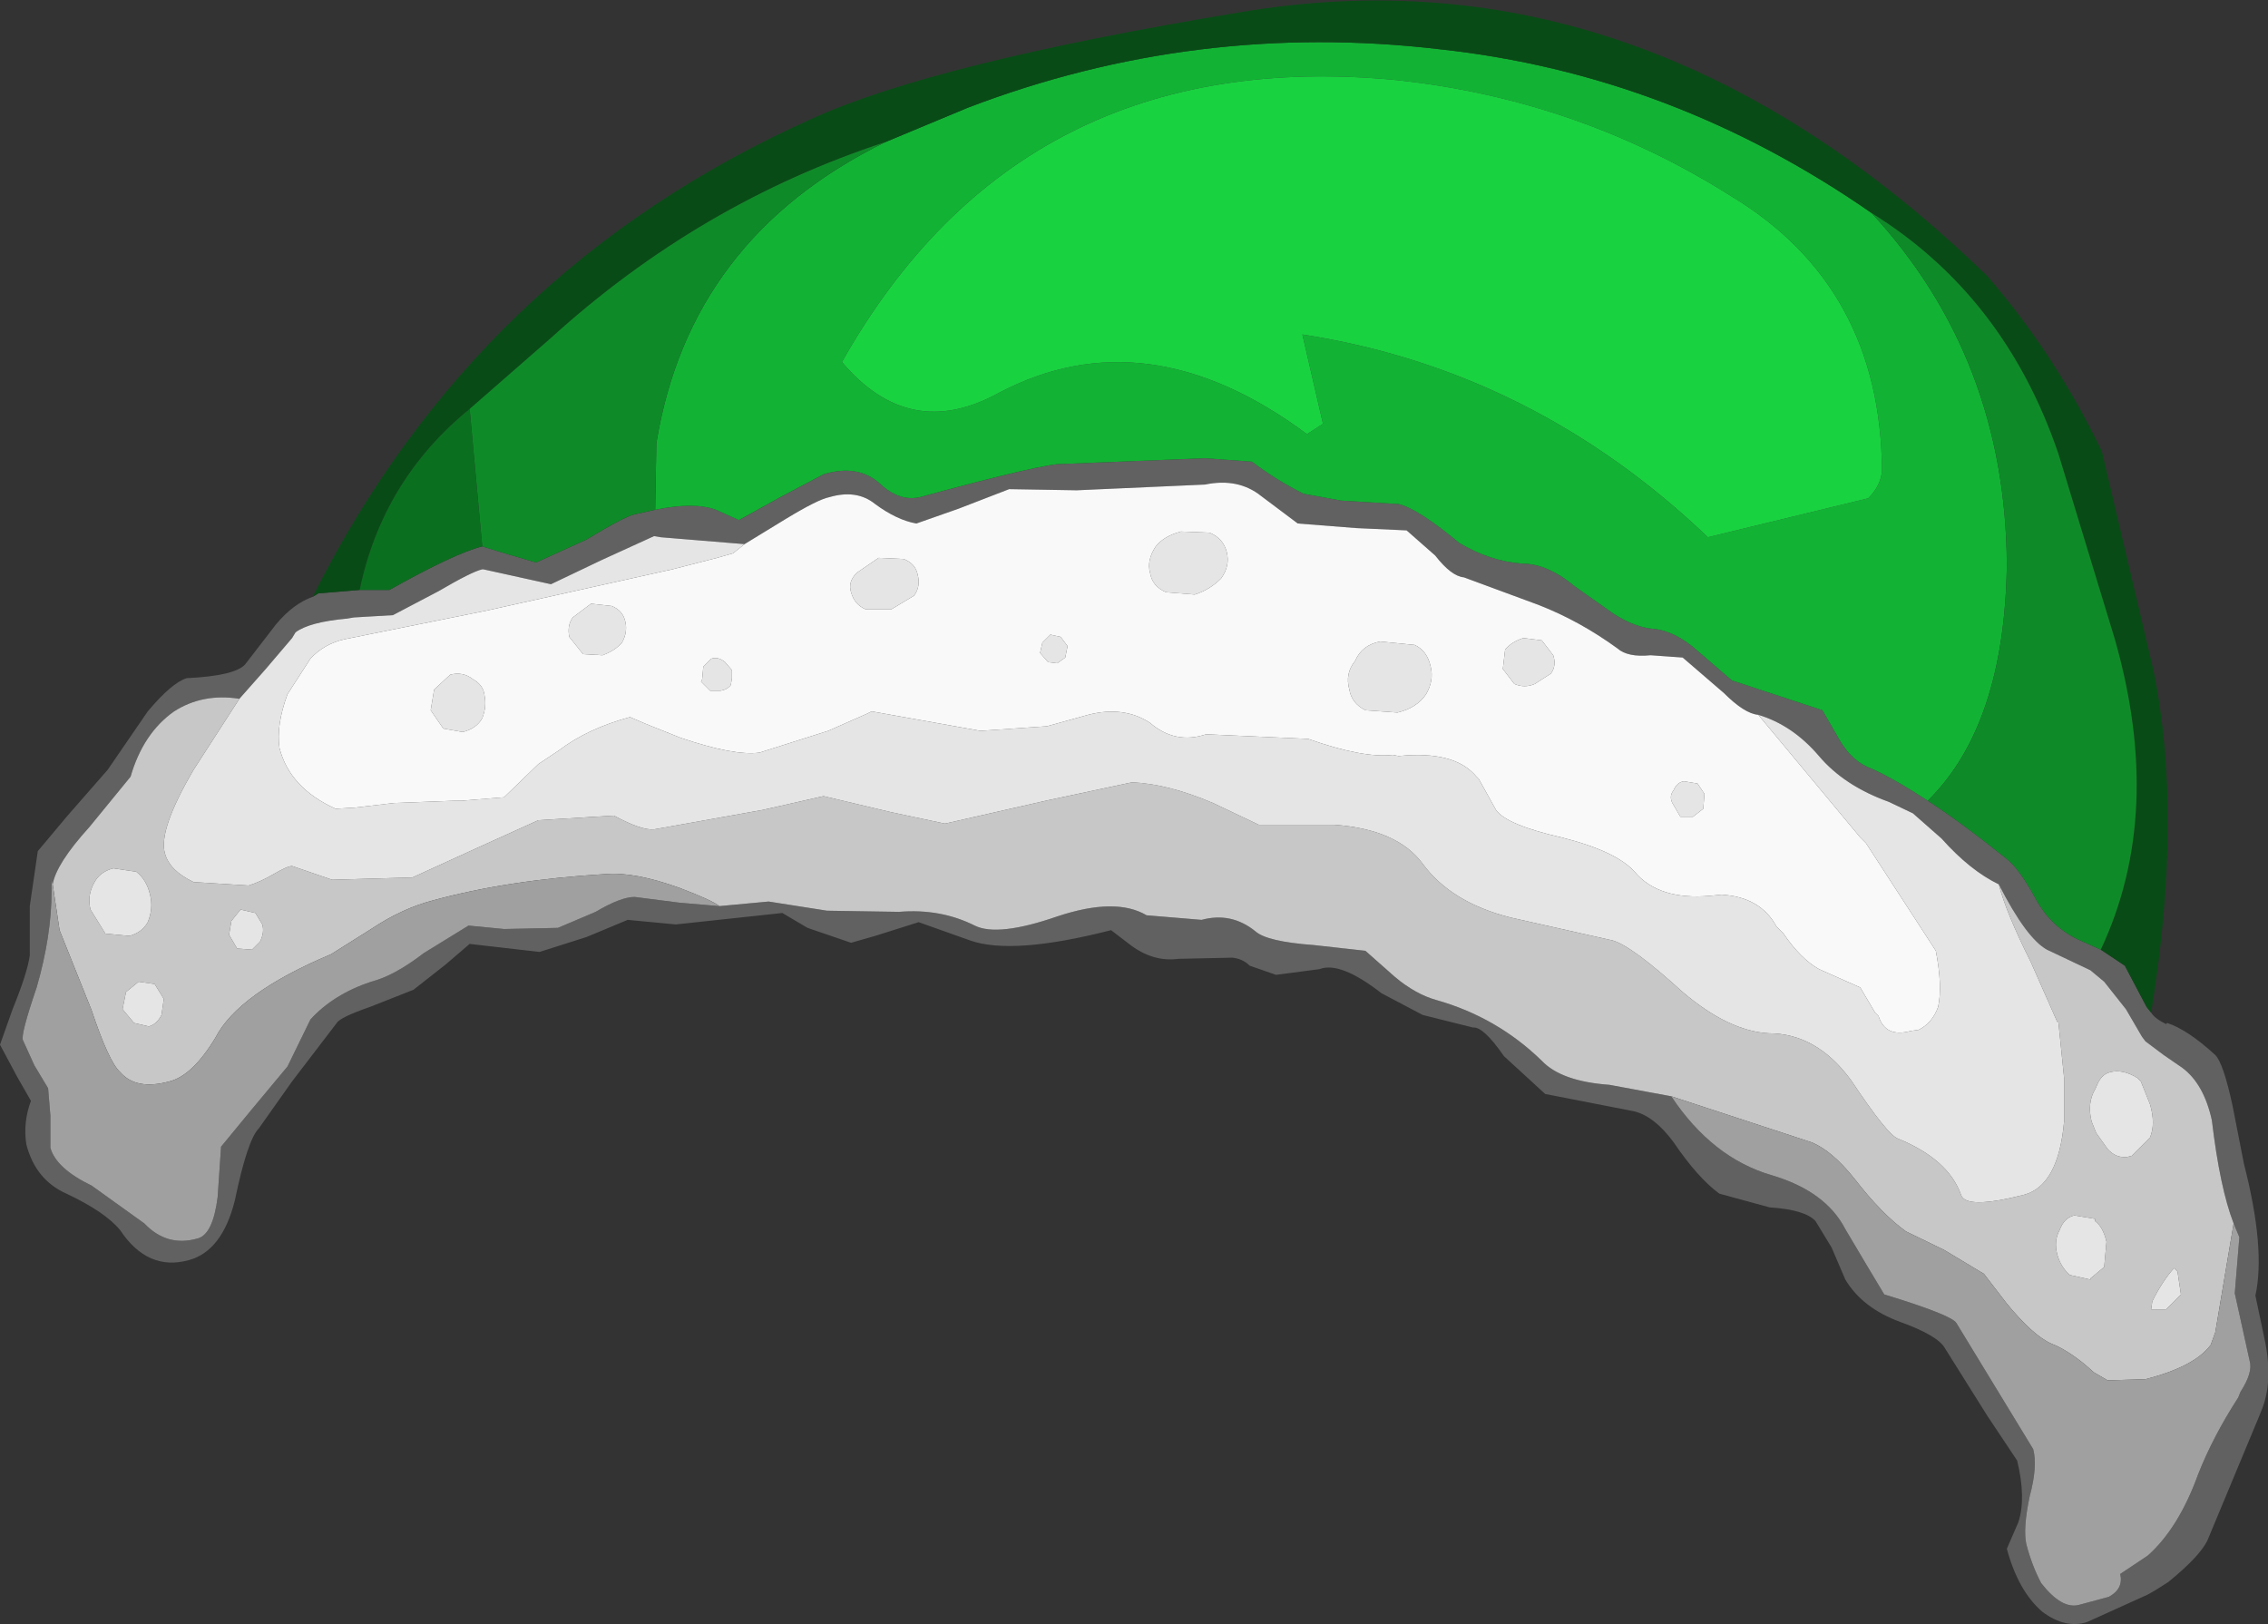 <?xml version="1.0" encoding="UTF-8" standalone="no"?>
<svg xmlns:ffdec="https://www.free-decompiler.com/flash" xmlns:xlink="http://www.w3.org/1999/xlink" ffdec:objectType="shape" height="70.9px" width="99.0px" xmlns="http://www.w3.org/2000/svg">
  <rect width="100%" height="100%" fill="#333333" stroke="none"/>
  <g transform="matrix(1.0, 0.0, 0.0, 1.0, 45.05, 12.0)">
    <path d="M-16.45 10.25 Q-14.75 9.9 -13.8 10.25 L-12.8 10.7 -10.9 9.65 -9.1 8.7 Q-7.6 8.25 -6.65 9.1 -5.8 9.9 -4.9 9.7 0.6 8.2 1.35 8.25 L7.55 8.0 9.6 8.15 Q10.65 8.95 11.85 9.55 L13.5 9.85 16.0 10.0 Q16.85 10.2 18.65 11.7 20.0 12.5 21.4 12.6 22.5 12.6 23.7 13.6 L25.4 14.8 Q26.35 15.4 27.15 15.45 28.1 15.55 29.1 16.45 L30.55 17.7 34.5 19.0 35.25 20.3 Q35.8 21.25 36.65 21.55 37.65 22.0 39.1 22.95 40.5 23.85 42.5 25.45 43.1 25.9 43.85 27.3 44.5 28.45 45.65 29.0 L46.65 29.45 47.7 30.15 48.65 31.95 48.85 32.2 Q49.0 32.45 49.5 32.7 L49.55 32.65 Q50.45 32.95 51.65 34.05 52.0 34.4 52.4 36.25 L52.9 38.8 Q53.85 42.5 53.4 44.55 L53.8 46.45 Q54.2 48.3 53.65 49.6 L53.55 49.85 51.3 55.25 Q50.95 55.95 49.6 57.05 L49.05 57.4 48.7 57.6 46.05 58.8 Q45.1 59.1 44.1 58.35 43.05 57.45 42.55 55.6 L43.05 54.45 Q43.4 53.4 43.0 51.75 L41.7 49.8 39.85 46.85 Q39.55 46.3 37.9 45.7 36.25 45.1 35.5 43.85 L34.9 42.45 34.2 41.3 Q33.75 40.8 32.2 40.7 L30.0 40.1 Q29.05 39.4 28.0 37.85 27.15 36.7 26.25 36.5 L22.4 35.75 20.6 34.1 Q19.7 32.8 19.25 32.85 L17.05 32.3 15.25 31.35 Q13.45 29.95 12.55 30.3 L10.65 30.55 9.5 30.15 Q9.2 29.85 8.75 29.8 L6.4 29.85 Q5.3 30.0 4.3 29.25 L3.45 28.6 Q-0.85 29.7 -2.7 29.05 L-4.95 28.25 -6.85 28.85 -7.9 29.15 -9.8 28.5 -10.9 27.85 -15.55 28.35 -17.65 28.15 -19.45 28.9 -21.5 29.55 -24.55 29.2 -25.6 30.1 -27.0 31.2 -28.9 31.95 Q-30.2 32.4 -30.35 32.65 L-32.3 35.2 -33.75 37.25 Q-34.25 37.75 -34.8 40.4 -35.35 42.6 -36.8 43.0 -38.6 43.5 -39.8 41.7 -40.45 40.9 -42.15 40.1 -43.5 39.5 -43.9 37.95 -44.05 37.0 -43.7 36.05 L-44.3 35.0 -45.05 33.6 -44.5 32.05 Q-43.85 30.45 -43.75 29.7 L-43.75 27.55 -43.4 25.15 -42.1 23.6 -40.35 21.6 -38.6 19.05 Q-37.55 17.8 -36.9 17.6 -34.8 17.5 -34.35 17.0 L-33.0 15.25 Q-32.25 14.35 -31.4 14.05 L-31.15 13.9 -29.35 13.75 -29.25 13.75 -28.05 13.75 Q-25.2 12.15 -24.0 11.85 L-22.85 12.2 -21.65 12.55 -19.45 11.55 Q-17.8 10.55 -17.35 10.45 L-16.45 10.25 M52.45 41.4 Q51.85 39.85 51.5 36.9 51.15 35.3 50.2 34.6 L49.4 34.05 48.6 33.45 48.45 33.25 47.75 32.05 46.8 30.85 46.2 30.35 44.3 29.45 Q43.4 28.95 42.2 26.6 40.95 26.0 39.7 24.6 L38.45 23.5 37.4 23.0 Q35.45 22.3 34.35 21.0 33.2 19.65 31.7 19.2 31.1 19.15 30.2 18.25 L28.4 16.7 27.0 16.6 Q26.0 16.7 25.55 16.3 23.9 15.1 22.1 14.4 L18.85 13.2 Q18.3 13.15 17.6 12.25 L16.35 11.15 14.15 11.05 11.6 10.85 10.0 9.65 Q9.0 8.85 7.55 9.15 L1.95 9.4 -1.0 9.35 -3.2 10.2 -5.05 10.85 Q-5.9 10.7 -6.85 10.0 -7.65 9.35 -8.85 9.7 -9.35 9.8 -10.75 10.65 L-12.55 11.75 -16.2 11.45 -16.5 11.4 -18.8 12.45 -21.0 13.5 -23.95 12.85 -24.0 12.85 Q-24.45 12.95 -25.9 13.8 L-27.9 14.85 -29.6 14.95 -29.9 15.0 Q-31.55 15.15 -32.15 15.6 L-32.3 15.85 -33.45 17.2 -34.6 18.5 Q-36.2 18.25 -37.45 19.05 -38.8 20.0 -39.35 21.9 L-41.15 24.1 Q-42.6 25.7 -42.75 26.6 L-42.8 26.4 -42.8 26.9 Q-42.8 28.85 -43.45 31.1 -44.15 33.15 -44.05 33.4 L-43.55 34.5 -42.95 35.5 -42.85 36.7 -42.85 38.1 Q-42.6 39.0 -41.05 39.75 L-38.75 41.4 Q-37.75 42.45 -36.4 42.05 -35.75 41.85 -35.55 40.25 L-35.4 38.05 -34.0 36.35 -32.5 34.55 -31.5 32.5 Q-30.5 31.4 -28.85 30.85 -27.85 30.6 -26.55 29.6 L-24.6 28.4 -23.05 28.55 -20.7 28.5 -19.05 27.8 Q-17.95 27.15 -17.35 27.15 L-15.4 27.4 -13.65 27.55 -11.5 27.35 -8.95 27.75 -5.8 27.8 Q-4.0 27.65 -2.5 28.4 -1.5 28.9 1.1 28.0 3.65 27.15 5.0 27.95 L7.4 28.15 Q8.7 27.8 9.75 28.65 10.25 29.1 12.3 29.25 L14.55 29.5 15.85 30.65 Q16.75 31.4 17.65 31.65 20.3 32.4 22.25 34.3 23.1 35.2 25.2 35.35 L27.9 35.85 Q29.7 38.55 32.3 39.3 34.65 40.0 35.5 41.65 L36.45 43.25 37.2 44.5 Q40.15 45.4 40.35 45.75 L43.7 51.25 Q43.9 52.0 43.55 53.3 43.25 54.7 43.4 55.4 43.65 56.35 44.05 57.1 44.95 58.25 45.7 58.05 L47.0 57.7 Q47.65 57.35 47.5 56.7 L48.7 55.9 Q50.05 54.7 50.9 52.35 51.55 50.7 52.65 49.0 L52.75 48.75 Q53.3 47.9 53.15 47.4 L52.5 44.45 52.7 42.0 52.45 41.4" fill="#616161" fill-rule="evenodd" stroke="none"/>
    <path d="M42.2 26.6 Q43.4 28.95 44.3 29.45 L46.2 30.35 46.8 30.85 47.75 32.05 48.45 33.25 48.6 33.45 49.4 34.05 50.2 34.6 Q51.15 35.3 51.5 36.9 51.85 39.85 52.45 41.4 L51.65 46.15 51.45 46.7 Q50.75 47.65 48.6 48.2 L46.95 48.25 46.35 47.9 45.95 47.55 Q45.15 46.9 44.5 46.65 43.7 46.3 42.55 44.9 L41.55 43.6 39.8 42.55 38.15 41.75 Q37.1 41.0 35.9 39.45 34.9 38.2 34.0 37.85 L27.9 35.85 25.2 35.35 Q23.1 35.2 22.25 34.3 20.3 32.4 17.65 31.65 16.75 31.4 15.85 30.65 L14.55 29.5 12.3 29.25 Q10.25 29.1 9.75 28.65 8.7 27.8 7.4 28.15 L5.0 27.95 Q3.65 27.15 1.1 28.0 -1.5 28.9 -2.5 28.4 -4.0 27.65 -5.8 27.8 L-8.95 27.75 -11.5 27.35 -13.65 27.55 Q-13.95 27.3 -15.4 26.75 -17.35 26.05 -18.6 26.15 -22.85 26.4 -26.15 27.3 -27.5 27.65 -28.85 28.55 L-30.6 29.65 Q-34.65 31.35 -35.65 33.3 -36.65 34.95 -37.65 35.2 -39.1 35.6 -39.8 34.8 -40.3 34.35 -41.05 32.1 L-41.75 30.35 -42.45 28.6 -42.75 26.6 Q-42.6 25.7 -41.15 24.1 L-39.35 21.9 Q-38.8 20.0 -37.45 19.05 -36.2 18.25 -34.6 18.5 L-36.6 21.6 Q-38.15 24.25 -37.85 25.25 -37.65 26.0 -36.6 26.5 L-34.2 26.65 Q-33.7 26.5 -33.1 26.15 -32.5 25.8 -32.3 25.8 L-30.55 26.4 -27.05 26.3 -24.2 25.0 -21.55 23.8 -18.25 23.6 Q-17.05 24.25 -16.5 24.2 L-11.75 23.35 -9.1 22.75 -6.15 23.45 -3.8 23.95 0.6 22.95 4.35 22.15 Q5.9 22.2 7.9 23.05 L9.9 24.0 13.2 24.0 Q15.95 24.2 17.05 25.7 18.3 27.4 20.9 28.05 L25.35 29.05 Q26.2 29.3 28.4 31.3 30.4 33.0 32.15 33.1 34.25 33.1 35.75 35.15 37.35 37.55 37.8 37.7 40.0 38.6 40.55 40.15 40.75 40.8 43.3 40.15 44.8 39.75 45.05 36.95 L45.05 35.05 44.8 32.6 44.75 32.6 43.6 30.0 Q42.5 27.8 42.2 26.6 M46.25 36.95 L46.45 37.45 46.95 38.15 Q47.3 38.55 47.8 38.5 L48.0 38.45 48.8 37.65 Q49.05 37.05 48.8 36.2 L48.4 35.2 48.25 35.05 Q47.6 34.65 47.05 34.8 46.65 34.9 46.45 35.45 L46.4 35.55 Q46.05 36.15 46.25 36.95 M46.4 41.2 L45.5 41.05 Q45.05 41.15 44.85 41.7 44.6 42.15 44.75 42.75 44.9 43.3 45.3 43.65 L46.2 43.85 46.2 43.8 46.8 43.3 46.9 42.2 Q46.75 41.55 46.4 41.3 L46.4 41.2 M50.0 43.5 L49.85 43.35 Q49.35 43.9 48.9 44.8 L48.85 45.15 49.5 45.15 50.15 44.5 50.0 43.5 M-34.05 29.45 L-33.7 29.1 Q-33.5 28.7 -33.6 28.35 L-33.9 27.85 -34.55 27.7 -34.95 28.2 -35.05 28.8 -34.7 29.4 -34.05 29.45 M-38.5 27.05 Q-38.65 26.4 -39.1 26.05 L-40.1 25.9 Q-40.7 26.05 -40.95 26.55 -41.25 27.1 -41.1 27.7 L-40.45 28.75 -39.4 28.85 Q-38.85 28.7 -38.6 28.25 -38.35 27.65 -38.5 27.05 M-37.9 31.6 L-38.3 30.95 -39.0 30.85 -39.55 31.3 -39.7 32.05 -39.2 32.65 -38.55 32.8 Q-38.2 32.7 -38.0 32.3 L-37.9 31.6" fill="#c7c7c7" fill-rule="evenodd" stroke="none"/>
    <path d="M-34.6 18.5 L-33.45 17.2 -32.3 15.85 -32.15 15.6 Q-31.55 15.15 -29.9 15.0 L-29.6 14.95 -27.9 14.85 -25.9 13.8 Q-24.45 12.95 -24.0 12.85 L-23.95 12.85 -21.0 13.5 -18.8 12.45 -16.5 11.4 -16.2 11.45 -12.55 11.75 -13.05 12.15 -13.75 12.35 -15.7 12.85 -23.8 14.65 -29.75 15.85 -30.0 15.9 Q-30.9 16.1 -31.5 16.75 L-32.5 18.3 Q-33.0 19.65 -32.85 20.65 -32.4 22.4 -30.4 23.3 L-29.55 23.25 -27.85 23.05 -25.2 22.95 -24.9 22.95 -23.05 22.8 -21.55 21.35 -20.65 20.75 Q-19.4 19.8 -17.55 19.3 L-16.85 19.6 -15.35 20.2 Q-13.0 21.0 -11.9 20.85 L-8.9 19.9 -7.2 19.15 -7.0 19.05 -2.25 19.9 0.65 19.7 2.45 19.2 Q4.0 18.8 5.15 19.55 6.25 20.5 7.6 20.05 L12.05 20.25 Q14.45 21.1 15.75 20.95 L16.0 21.0 Q18.45 20.75 19.4 21.9 L19.5 22.0 20.25 23.35 Q20.7 24.0 23.1 24.55 25.5 25.15 26.3 26.05 27.35 27.3 29.6 27.1 L30.1 27.05 Q31.8 27.15 32.5 28.45 L32.8 28.75 Q33.55 29.85 34.35 30.3 L36.15 31.1 36.8 32.2 36.95 32.35 Q37.25 33.3 38.35 33.0 L38.7 32.95 Q39.3 32.65 39.55 31.95 39.75 31.05 39.45 29.5 L36.4 24.8 36.15 24.55 31.7 19.2 Q33.2 19.65 34.35 21.0 35.45 22.3 37.4 23.0 L38.45 23.5 39.7 24.6 Q40.95 26.0 42.2 26.6 42.5 27.8 43.6 30.0 L44.75 32.6 44.8 32.6 45.05 35.05 45.05 36.95 Q44.8 39.75 43.3 40.15 40.75 40.8 40.55 40.15 40.0 38.6 37.8 37.7 37.35 37.55 35.75 35.15 34.25 33.1 32.15 33.1 30.4 33.0 28.4 31.3 26.2 29.3 25.35 29.05 L20.9 28.05 Q18.3 27.4 17.05 25.7 15.95 24.2 13.2 24.0 L9.9 24.0 7.9 23.05 Q5.9 22.2 4.35 22.15 L0.6 22.95 -3.8 23.95 -6.15 23.45 -9.1 22.75 -11.75 23.35 -16.5 24.2 Q-17.05 24.25 -18.25 23.6 L-21.55 23.8 -24.2 25.0 -27.05 26.3 -30.55 26.4 -32.3 25.8 Q-32.5 25.8 -33.1 26.15 -33.7 26.5 -34.2 26.65 L-36.6 26.5 Q-37.65 26.0 -37.85 25.25 -38.15 24.25 -36.6 21.6 L-34.6 18.5 M46.4 41.2 L46.4 41.3 Q46.75 41.55 46.9 42.2 L46.8 43.3 46.2 43.8 46.2 43.85 45.3 43.65 Q44.9 43.3 44.75 42.75 44.6 42.15 44.85 41.7 45.05 41.15 45.5 41.05 L46.4 41.2 M46.25 36.95 Q46.05 36.15 46.4 35.55 L46.45 35.45 Q46.65 34.9 47.05 34.8 47.6 34.65 48.25 35.05 L48.4 35.2 48.8 36.2 Q49.05 37.05 48.8 37.65 L48.0 38.45 47.8 38.5 Q47.3 38.55 46.95 38.15 L46.45 37.45 46.25 36.95 M50.0 43.5 L50.15 44.5 49.5 45.15 48.85 45.15 48.9 44.8 Q49.35 43.9 49.85 43.35 L50.0 43.5 M20.55 17.2 L20.65 16.35 Q20.95 16.0 21.45 15.85 L22.25 15.95 22.75 16.6 Q22.9 17.05 22.65 17.4 L21.95 17.85 Q21.5 18.05 21.05 17.85 L20.55 17.2 M17.4 17.1 Q17.55 17.7 17.2 18.3 16.8 18.9 15.95 19.1 L14.55 19.0 Q13.95 18.7 13.85 18.1 13.65 17.4 14.1 16.85 14.4 16.15 15.2 16.0 L16.7 16.15 Q17.25 16.4 17.4 17.1 M1.25 15.8 L1.55 16.2 1.45 16.7 1.1 16.95 0.7 16.9 0.35 16.5 0.45 16.05 0.8 15.7 1.25 15.8 M7.75 11.25 Q8.35 11.5 8.5 12.1 8.65 12.7 8.25 13.25 7.75 13.75 7.1 13.95 L5.85 13.85 Q5.25 13.6 5.15 13.0 5.0 12.45 5.4 11.85 5.75 11.4 6.5 11.2 L7.75 11.25 M27.95 23.05 Q27.8 22.75 28.0 22.5 28.15 22.15 28.45 22.1 L29.05 22.2 29.35 22.65 29.3 23.3 28.85 23.65 28.3 23.65 27.95 23.05 M-7.9 13.85 Q-8.05 13.4 -7.65 13.0 L-6.7 12.35 -5.6 12.4 Q-5.1 12.6 -5.0 13.05 -4.85 13.6 -5.15 14.0 L-6.15 14.6 -7.25 14.6 Q-7.75 14.4 -7.9 13.85 M-18.35 14.45 Q-17.85 14.65 -17.75 15.15 -17.65 15.6 -17.9 16.05 -18.2 16.4 -18.75 16.6 L-19.6 16.55 -20.2 15.8 Q-20.3 15.3 -20.05 14.95 L-19.25 14.35 -18.35 14.45 M-14.4 17.65 L-14.35 17.1 -14.0 16.75 Q-13.7 16.65 -13.4 16.9 L-13.1 17.25 -13.1 17.6 -13.15 17.9 Q-13.3 18.1 -13.6 18.15 L-14.05 18.15 -14.45 17.75 -14.4 17.65 M-24.4 17.65 Q-23.95 17.9 -23.9 18.35 -23.8 18.85 -24.0 19.35 -24.25 19.8 -24.85 19.95 L-25.7 19.8 -26.25 19.0 -26.1 18.1 -25.4 17.45 Q-24.85 17.3 -24.4 17.65 M-37.9 31.6 L-38.0 32.3 Q-38.2 32.7 -38.55 32.8 L-39.2 32.65 -39.7 32.05 -39.55 31.3 -39.0 30.85 -38.3 30.95 -37.9 31.6 M-38.5 27.05 Q-38.35 27.65 -38.6 28.25 -38.85 28.7 -39.4 28.85 L-40.45 28.75 -41.1 27.7 Q-41.25 27.1 -40.95 26.55 -40.7 26.05 -40.1 25.9 L-39.1 26.05 Q-38.65 26.4 -38.5 27.05 M-34.05 29.45 L-34.7 29.4 -35.05 28.8 -34.95 28.2 -34.55 27.7 -33.9 27.85 -33.6 28.35 Q-33.5 28.7 -33.7 29.1 L-34.05 29.45" fill="#e5e5e5" fill-rule="evenodd" stroke="none"/>
    <path d="M52.45 41.4 L52.7 42.0 52.5 44.45 53.15 47.4 Q53.3 47.9 52.75 48.75 L52.65 49.0 Q51.55 50.7 50.9 52.35 50.05 54.7 48.7 55.9 L47.5 56.7 Q47.65 57.35 47.0 57.7 L45.7 58.05 Q44.95 58.25 44.05 57.1 43.65 56.35 43.4 55.4 43.25 54.7 43.55 53.3 43.9 52.0 43.7 51.25 L40.35 45.75 Q40.15 45.4 37.2 44.5 L36.45 43.25 35.5 41.65 Q34.65 40.0 32.3 39.3 29.7 38.55 27.9 35.85 L34.0 37.85 Q34.9 38.2 35.9 39.45 37.1 41.0 38.15 41.75 L39.8 42.55 41.55 43.6 42.55 44.9 Q43.7 46.3 44.5 46.65 45.15 46.9 45.95 47.55 L46.35 47.9 46.95 48.25 48.6 48.2 Q50.75 47.65 51.45 46.7 L51.65 46.15 52.45 41.4 M-13.65 27.55 L-15.4 27.4 -17.35 27.15 Q-17.95 27.15 -19.05 27.8 L-20.7 28.5 -23.05 28.55 -24.6 28.4 -26.55 29.6 Q-27.85 30.6 -28.85 30.85 -30.5 31.4 -31.5 32.5 L-32.5 34.55 -34.0 36.35 -35.4 38.05 -35.55 40.25 Q-35.75 41.85 -36.4 42.05 -37.75 42.45 -38.75 41.4 L-41.05 39.75 Q-42.6 39.0 -42.85 38.1 L-42.85 36.7 -42.95 35.5 -43.55 34.5 -44.05 33.4 Q-44.15 33.15 -43.45 31.1 -42.8 28.85 -42.8 26.9 L-42.8 26.4 -42.75 26.6 -42.45 28.6 -41.75 30.35 -41.05 32.1 Q-40.3 34.35 -39.8 34.8 -39.1 35.6 -37.65 35.2 -36.65 34.95 -35.65 33.3 -34.65 31.35 -30.6 29.65 L-28.85 28.55 Q-27.5 27.65 -26.15 27.3 -22.85 26.4 -18.6 26.15 -17.35 26.05 -15.4 26.75 -13.95 27.3 -13.65 27.55" fill="#a0a0a0" fill-rule="evenodd" stroke="none"/>
    <path d="M-12.55 11.75 L-10.75 10.65 Q-9.35 9.8 -8.85 9.7 -7.65 9.35 -6.85 10.0 -5.9 10.7 -5.05 10.85 L-3.2 10.2 -1.0 9.35 1.95 9.4 7.55 9.15 Q9.0 8.85 10.0 9.65 L11.6 10.85 14.15 11.05 16.35 11.15 17.6 12.25 Q18.3 13.15 18.85 13.2 L22.1 14.4 Q23.9 15.1 25.55 16.3 26.0 16.7 27.0 16.6 L28.4 16.7 30.2 18.25 Q31.1 19.15 31.7 19.2 L36.15 24.55 36.4 24.8 39.45 29.5 Q39.75 31.05 39.55 31.95 39.3 32.65 38.7 32.95 L38.35 33.0 Q37.25 33.3 36.95 32.35 L36.8 32.2 36.15 31.1 34.35 30.3 Q33.55 29.85 32.8 28.75 L32.5 28.45 Q31.8 27.15 30.1 27.05 L29.6 27.1 Q27.35 27.3 26.3 26.05 25.5 25.15 23.1 24.55 20.7 24.0 20.25 23.35 L19.5 22.0 19.4 21.9 Q18.45 20.75 16.0 21.0 L15.75 20.95 Q14.45 21.1 12.05 20.25 L7.6 20.05 Q6.25 20.5 5.15 19.55 4.0 18.8 2.45 19.2 L0.65 19.7 -2.25 19.9 -7.0 19.05 -7.2 19.15 -8.9 19.9 -11.9 20.85 Q-13.0 21.0 -15.35 20.2 L-16.85 19.6 -17.55 19.3 Q-19.4 19.8 -20.65 20.75 L-21.55 21.35 -23.05 22.8 -24.9 22.95 -25.2 22.95 -27.85 23.05 -29.55 23.25 -30.4 23.3 Q-32.4 22.4 -32.85 20.65 -33.0 19.65 -32.5 18.3 L-31.5 16.75 Q-30.9 16.1 -30.0 15.9 L-29.75 15.85 -23.8 14.65 -15.7 12.85 -13.75 12.35 -13.05 12.15 -12.55 11.75 M20.55 17.2 L21.05 17.85 Q21.5 18.05 21.95 17.85 L22.65 17.4 Q22.9 17.05 22.75 16.6 L22.25 15.95 21.45 15.85 Q20.95 16.0 20.65 16.35 L20.55 17.2 M27.95 23.05 L28.3 23.65 28.85 23.65 29.3 23.3 29.35 22.65 29.05 22.2 28.45 22.1 Q28.15 22.15 28.0 22.5 27.8 22.75 27.95 23.05 M7.75 11.25 L6.5 11.2 Q5.75 11.4 5.4 11.85 5.0 12.45 5.15 13.0 5.25 13.6 5.85 13.85 L7.1 13.95 Q7.75 13.75 8.25 13.25 8.65 12.7 8.5 12.1 8.35 11.5 7.75 11.25 M1.25 15.8 L0.8 15.7 0.45 16.05 0.35 16.5 0.7 16.9 1.1 16.95 1.45 16.7 1.55 16.2 1.25 15.8 M17.4 17.1 Q17.25 16.4 16.7 16.15 L15.2 16.0 Q14.4 16.15 14.1 16.85 13.65 17.4 13.85 18.1 13.95 18.7 14.55 19.0 L15.95 19.1 Q16.8 18.9 17.2 18.3 17.55 17.7 17.4 17.1 M-14.4 17.65 L-14.45 17.75 -14.05 18.15 -13.6 18.15 Q-13.3 18.1 -13.15 17.9 L-13.1 17.6 -13.1 17.25 -13.4 16.9 Q-13.7 16.65 -14.0 16.75 L-14.35 17.1 -14.4 17.65 M-18.35 14.45 L-19.25 14.35 -20.05 14.95 Q-20.3 15.3 -20.2 15.8 L-19.6 16.55 -18.75 16.6 Q-18.2 16.4 -17.9 16.05 -17.65 15.6 -17.75 15.15 -17.85 14.65 -18.35 14.45 M-7.9 13.85 Q-7.75 14.4 -7.25 14.6 L-6.15 14.6 -5.15 14.0 Q-4.85 13.6 -5.0 13.05 -5.1 12.6 -5.6 12.4 L-6.7 12.35 -7.65 13.0 Q-8.05 13.4 -7.9 13.85 M-24.4 17.65 Q-24.85 17.3 -25.4 17.45 L-26.1 18.1 -26.25 19.0 -25.7 19.8 -24.85 19.95 Q-24.25 19.8 -24.0 19.35 -23.8 18.85 -23.9 18.35 -23.95 17.9 -24.4 17.65" fill="#f9f9f9" fill-rule="evenodd" stroke="none"/>
    <path d="M30.5 -3.45 Q23.85 -7.65 15.95 -8.5 -0.45 -10.1 -8.3 3.8 -5.35 7.3 -1.45 5.15 5.0 1.75 12.0 6.95 L12.7 6.5 11.8 2.6 Q21.85 4.15 29.5 11.45 L36.5 9.75 Q37.05 9.2 37.1 8.55 37.05 0.5 30.5 -3.45 M-6.4 -5.8 L-2.8 -7.3 Q7.15 -11.1 17.8 -9.85 27.95 -8.75 36.65 -2.7 42.5 3.65 42.55 12.65 42.45 19.65 39.1 22.95 37.65 22.0 36.65 21.55 35.8 21.25 35.25 20.3 L34.5 19.0 30.55 17.7 29.1 16.45 Q28.1 15.55 27.15 15.45 26.35 15.4 25.4 14.8 L23.7 13.6 Q22.5 12.6 21.4 12.6 20.0 12.5 18.65 11.7 16.85 10.2 16.0 10.0 L13.5 9.85 11.85 9.55 Q10.65 8.95 9.6 8.15 L7.55 8.0 1.35 8.25 Q0.6 8.2 -4.9 9.7 -5.8 9.9 -6.65 9.1 -7.6 8.25 -9.1 8.7 L-10.9 9.65 -12.8 10.7 -13.8 10.25 Q-14.75 9.9 -16.45 10.25 L-16.4 7.35 Q-14.95 -1.6 -6.4 -5.8" fill="#12b334" fill-rule="evenodd" stroke="none"/>
    <path d="M36.65 -2.7 Q27.95 -8.75 17.8 -9.85 7.15 -11.1 -2.8 -7.3 L-6.4 -5.8 Q-14.5 -3.15 -21.0 2.75 L-24.55 5.85 Q-28.35 8.95 -29.35 13.75 L-31.15 13.9 -31.4 14.05 Q-24.25 -0.25 -9.65 -6.8 -4.3 -9.25 9.0 -11.45 26.7 -14.5 41.7 0.05 44.65 3.45 46.7 7.7 L48.95 17.25 Q50.25 23.6 48.85 32.2 L48.65 31.95 47.7 30.15 46.65 29.45 Q49.45 23.5 47.25 15.85 L44.8 7.8 Q42.45 0.9 36.65 -2.7" fill="#094b16" fill-rule="evenodd" stroke="none"/>
    <path d="M30.5 -3.45 Q37.05 0.5 37.1 8.55 37.05 9.2 36.5 9.75 L29.5 11.45 Q21.85 4.15 11.8 2.6 L12.7 6.5 12.0 6.95 Q5.0 1.75 -1.45 5.15 -5.35 7.3 -8.3 3.8 -0.45 -10.1 15.95 -8.5 23.85 -7.65 30.5 -3.45" fill="#19d240" fill-rule="evenodd" stroke="none"/>
    <path d="M-6.4 -5.8 Q-14.95 -1.6 -16.4 7.35 L-16.45 10.25 -17.35 10.45 Q-17.8 10.55 -19.45 11.55 L-21.65 12.55 -22.85 12.2 -24.0 11.85 -24.55 5.85 -21.0 2.75 Q-14.5 -3.15 -6.4 -5.8 M39.1 22.95 Q42.45 19.65 42.55 12.65 42.5 3.65 36.65 -2.7 42.45 0.9 44.8 7.8 L47.25 15.85 Q49.45 23.5 46.65 29.45 L45.65 29.0 Q44.5 28.45 43.85 27.3 43.1 25.9 42.5 25.45 40.5 23.85 39.1 22.95" fill="#0e8b28" fill-rule="evenodd" stroke="none"/>
    <path d="M-29.35 13.75 Q-28.35 8.95 -24.55 5.85 L-24.0 11.85 Q-25.2 12.15 -28.05 13.75 L-29.25 13.75 -29.35 13.75" fill="#0b6f20" fill-rule="evenodd" stroke="none"/>
  </g>
</svg>
